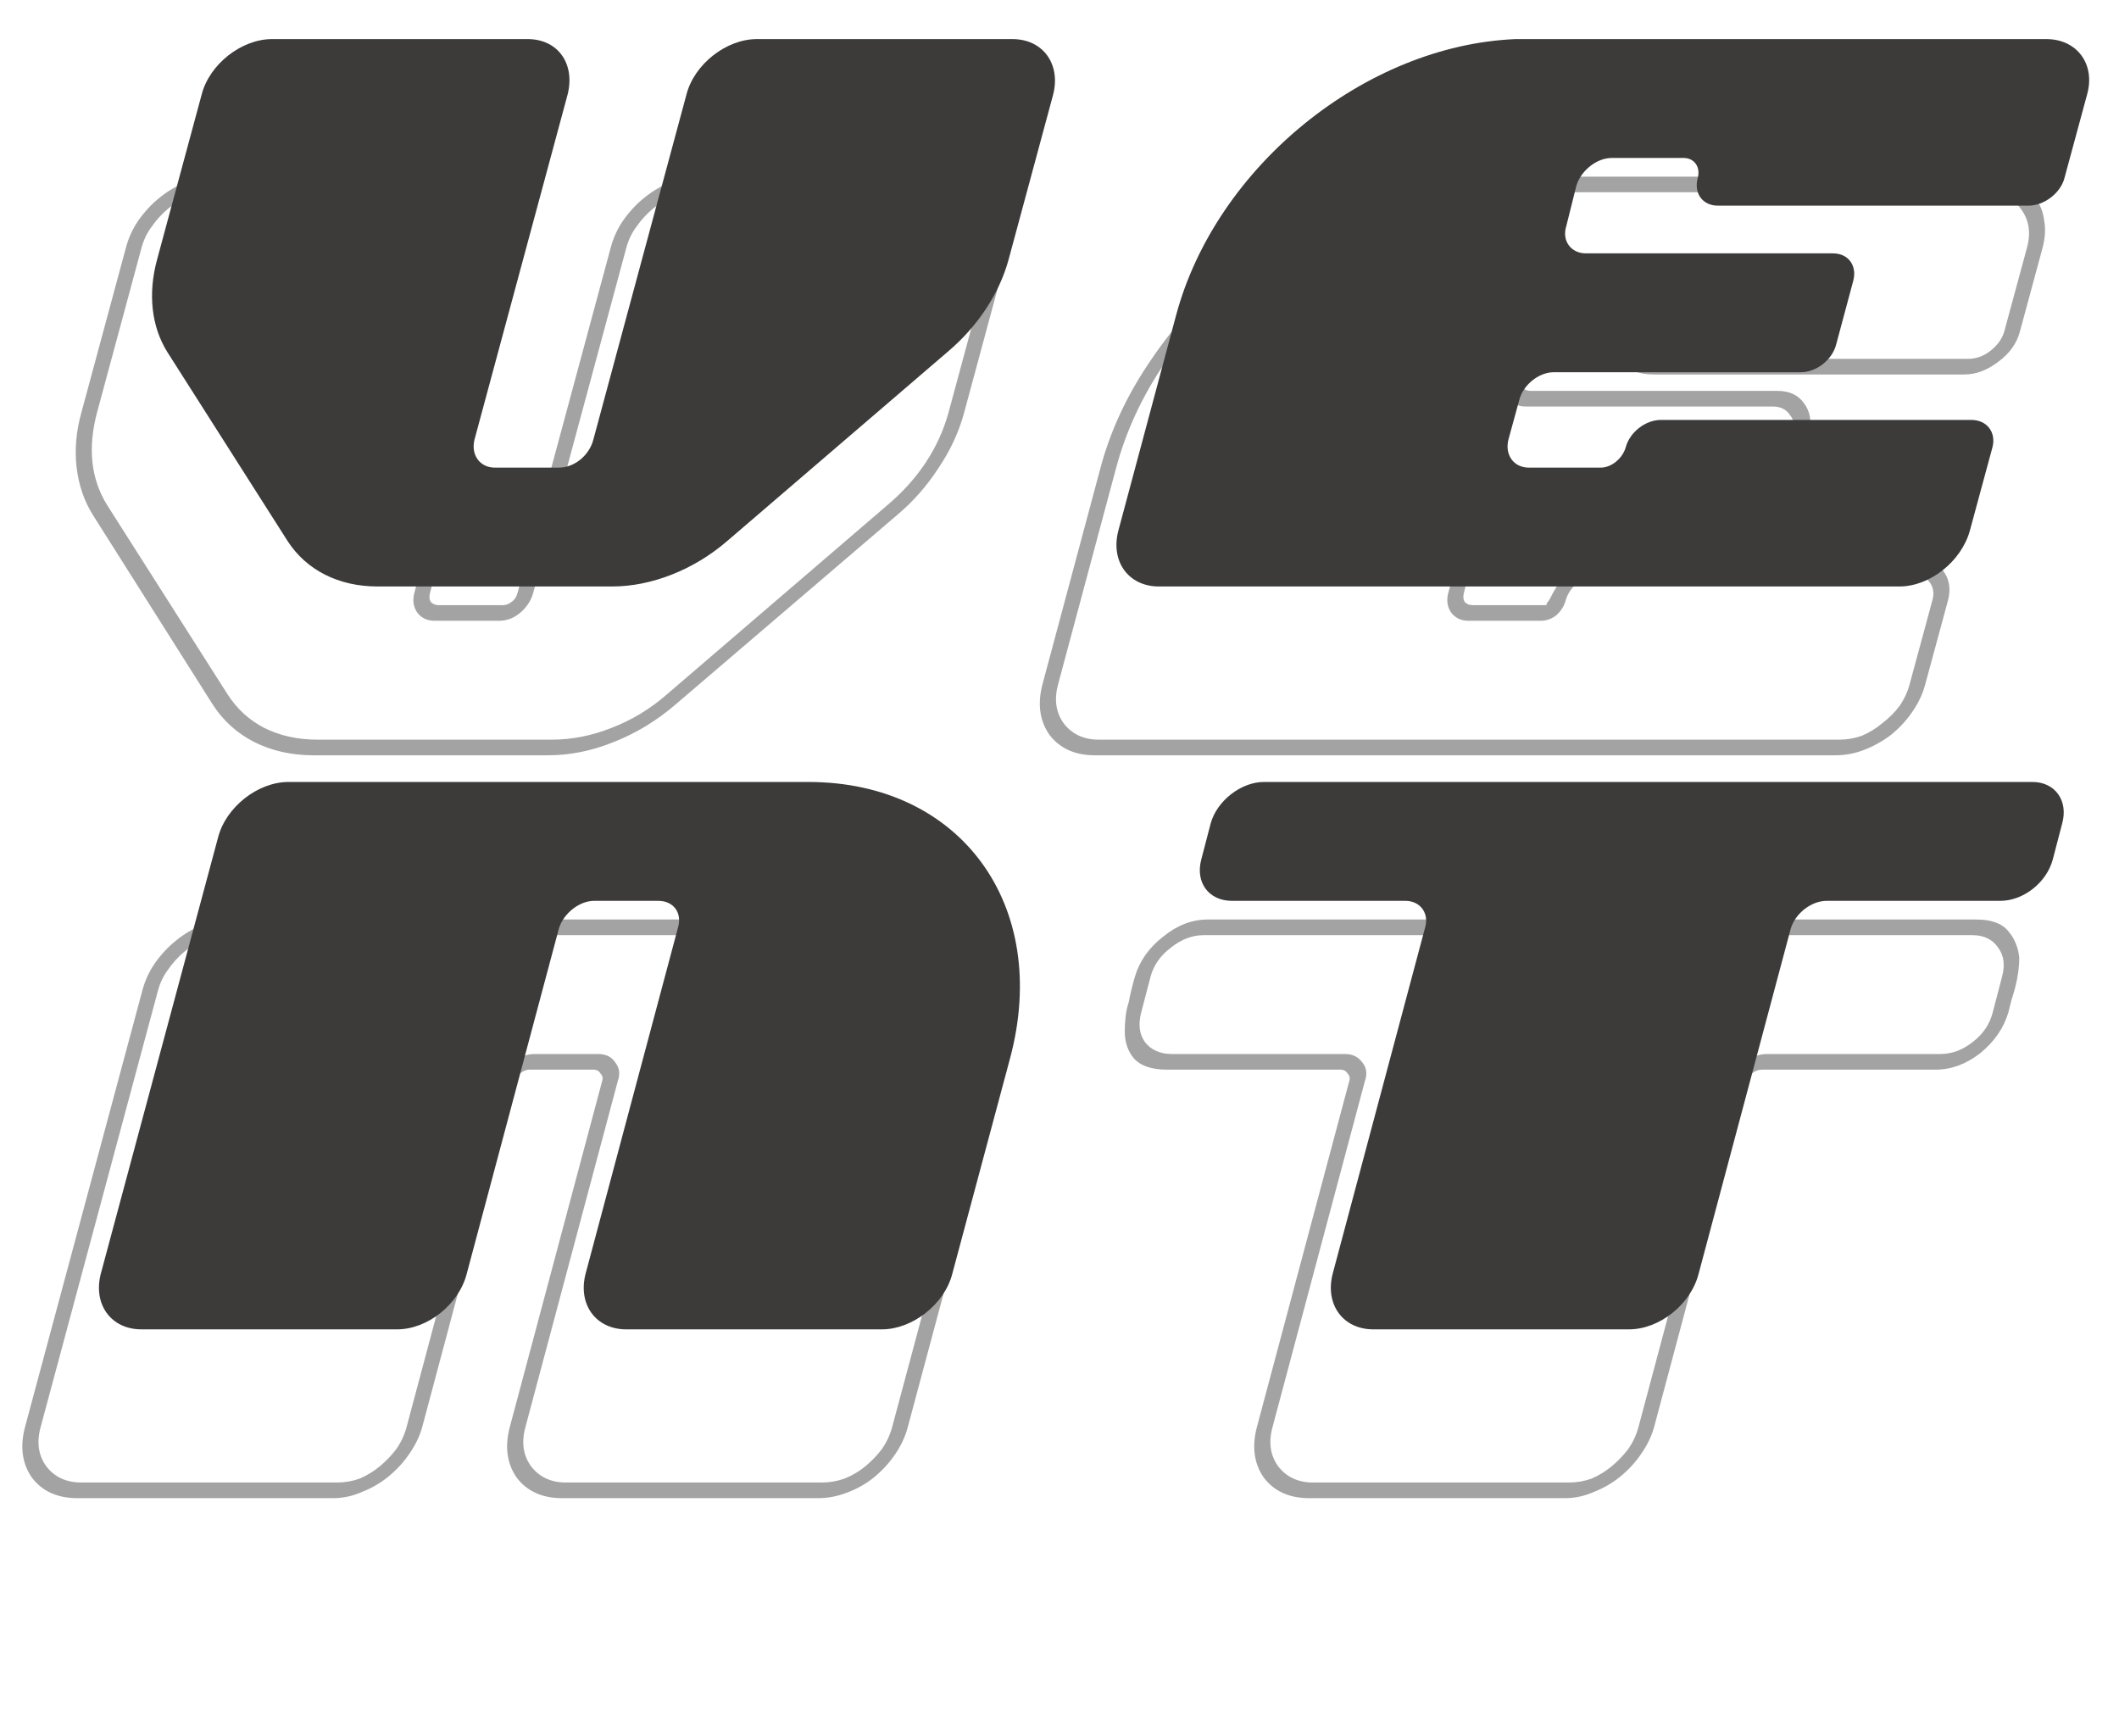 <svg width="271" height="222" viewBox="0 0 271 222" fill="none" xmlns="http://www.w3.org/2000/svg">
<path d="M10.4 52.788L16.1 31.688C16.433 30.422 16.967 29.255 17.7 28.188C18.5 27.055 19.4 26.088 20.4 25.288C21.467 24.422 22.6 23.755 23.8 23.288C25.067 22.822 26.333 22.588 27.6 22.588H60.3C62.833 22.588 64.733 23.488 66 25.288C67.267 27.088 67.567 29.222 66.9 31.688L55 75.788C54.867 76.255 54.9 76.655 55.1 76.988C55.367 77.255 55.7 77.388 56.1 77.388H64.3C64.7 77.388 65.067 77.255 65.4 76.988C65.8 76.722 66.067 76.322 66.2 75.788L78.1 31.688C78.433 30.422 78.967 29.255 79.7 28.188C80.5 27.055 81.4 26.088 82.4 25.288C83.467 24.422 84.6 23.755 85.8 23.288C87.067 22.822 88.333 22.588 89.6 22.588H122.3C124.833 22.588 126.733 23.488 128 25.288C129.333 27.022 129.667 29.155 129 31.688L123.3 52.788C122.633 55.255 121.533 57.622 120 59.888C118.533 62.155 116.767 64.155 114.7 65.888L86.4 90.088C84 92.155 81.367 93.755 78.5 94.888C75.7 96.022 72.9 96.588 70.1 96.588H40.1C37.3 96.588 34.767 96.022 32.5 94.888C30.3 93.755 28.533 92.155 27.2 90.088L11.9 65.888C10.767 64.088 10.067 62.055 9.8 59.788C9.533 57.522 9.733 55.188 10.4 52.788ZM13.7 64.588L29.1 88.788C30.3 90.655 31.867 92.088 33.8 93.088C35.8 94.088 38.067 94.588 40.6 94.588H70.6C73.133 94.588 75.667 94.088 78.2 93.088C80.8 92.088 83.167 90.655 85.3 88.788L113.5 64.588C117.433 61.255 120.033 57.322 121.3 52.788L127 31.688C127.533 29.755 127.267 28.088 126.2 26.688C125.2 25.288 123.733 24.588 121.8 24.588H89.1C88.1 24.588 87.1 24.788 86.1 25.188C85.167 25.522 84.3 26.022 83.5 26.688C82.7 27.355 82 28.122 81.4 28.988C80.8 29.788 80.367 30.688 80.1 31.688L68.2 75.788C67.933 76.788 67.367 77.655 66.5 78.388C65.7 79.055 64.8 79.388 63.8 79.388H55.6C54.667 79.388 53.933 79.055 53.4 78.388C52.867 77.655 52.733 76.788 53 75.788L64.9 31.688C65.433 29.755 65.2 28.088 64.2 26.688C63.2 25.288 61.733 24.588 59.8 24.588H27.1C26.1 24.588 25.1 24.788 24.1 25.188C23.167 25.522 22.3 26.022 21.5 26.688C20.7 27.355 20 28.122 19.4 28.988C18.8 29.788 18.367 30.688 18.1 31.688L12.4 52.788C11.2 57.322 11.633 61.255 13.7 64.588ZM133.328 87.488L140.728 59.888C141.995 55.088 144.161 50.455 147.228 45.988C150.295 41.455 153.928 37.488 158.128 34.088C162.328 30.622 166.861 27.855 171.728 25.788C176.661 23.655 181.628 22.588 186.628 22.588H254.528C255.795 22.588 256.895 22.822 257.828 23.288C258.828 23.755 259.628 24.422 260.228 25.288C260.895 26.088 261.295 27.055 261.428 28.188C261.628 29.255 261.561 30.422 261.228 31.688L258.328 42.388C257.928 43.922 256.995 45.222 255.528 46.288C254.128 47.355 252.695 47.888 251.228 47.888H211.528C210.528 47.888 209.728 47.755 209.128 47.488C208.595 47.155 208.195 46.755 207.928 46.288C207.661 45.822 207.495 45.322 207.428 44.788C207.361 44.255 207.328 43.788 207.328 43.388V42.288C207.328 42.155 207.295 42.055 207.228 41.988C207.228 41.922 207.228 41.855 207.228 41.788H197.828C197.361 41.788 196.995 41.888 196.728 42.088C196.461 42.288 196.195 42.722 195.928 43.388C195.795 43.788 195.661 44.222 195.528 44.688C195.395 45.088 195.261 45.488 195.128 45.888C194.995 46.422 194.895 46.922 194.828 47.388C194.761 47.788 194.695 48.155 194.628 48.488C194.495 48.888 194.528 49.255 194.728 49.588C194.995 49.855 195.328 49.988 195.728 49.988H227.328C228.861 49.988 229.995 50.522 230.728 51.588C231.528 52.655 231.728 53.955 231.328 55.488L229.128 63.688C228.728 65.222 227.828 66.522 226.428 67.588C225.095 68.655 223.661 69.188 222.128 69.188H190.528C190.061 69.188 189.695 69.288 189.428 69.488C189.161 69.688 188.895 70.122 188.628 70.788C188.295 71.655 188.028 72.488 187.828 73.288C187.628 74.088 187.428 74.922 187.228 75.788C187.095 76.255 187.128 76.655 187.328 76.988C187.595 77.255 187.928 77.388 188.328 77.388H197.728C197.795 77.322 197.828 77.255 197.828 77.188C197.828 77.122 197.895 77.022 198.028 76.888C198.161 76.688 198.361 76.322 198.628 75.788C199.095 74.922 199.795 73.955 200.728 72.888C201.728 71.822 203.228 71.288 205.228 71.288H244.928C246.395 71.288 247.561 71.822 248.428 72.888C249.295 73.955 249.528 75.255 249.128 76.788L246.228 87.488C245.895 88.755 245.328 89.955 244.528 91.088C243.795 92.155 242.895 93.122 241.828 93.988C240.761 94.788 239.628 95.422 238.428 95.888C237.228 96.355 235.995 96.588 234.728 96.588H140.028C137.495 96.588 135.561 95.722 134.228 93.988C132.961 92.188 132.661 90.022 133.328 87.488ZM140.528 94.588H235.228C236.228 94.588 237.195 94.422 238.128 94.088C239.061 93.688 239.928 93.155 240.728 92.488C241.595 91.822 242.328 91.088 242.928 90.288C243.528 89.422 243.961 88.488 244.228 87.488L247.128 76.788C247.395 75.855 247.261 75.055 246.728 74.388C246.195 73.655 245.428 73.288 244.428 73.288H204.728C203.728 73.288 202.795 73.655 201.928 74.388C201.061 75.055 200.495 75.855 200.228 76.788C200.028 77.522 199.628 78.155 199.028 78.688C198.428 79.155 197.761 79.388 197.028 79.388H187.828C186.895 79.388 186.161 79.055 185.628 78.388C185.095 77.655 184.961 76.788 185.228 75.788L186.628 70.688C186.895 69.755 187.461 68.955 188.328 68.288C189.195 67.555 190.095 67.188 191.028 67.188H222.628C223.628 67.188 224.561 66.855 225.428 66.188C226.295 65.455 226.861 64.622 227.128 63.688L229.328 55.488C229.595 54.555 229.461 53.755 228.928 53.088C228.461 52.355 227.728 51.988 226.728 51.988H195.128C194.195 51.988 193.461 51.655 192.928 50.988C192.395 50.255 192.295 49.422 192.628 48.488L193.928 43.288C194.261 42.355 194.861 41.555 195.728 40.888C196.595 40.155 197.495 39.788 198.428 39.788H207.628C208.361 39.788 208.895 40.055 209.228 40.588C209.561 41.055 209.628 41.655 209.428 42.388C209.161 43.322 209.261 44.155 209.728 44.888C210.261 45.555 211.028 45.888 212.028 45.888H251.728C252.728 45.888 253.661 45.555 254.528 44.888C255.461 44.155 256.061 43.322 256.328 42.388L259.228 31.688C259.761 29.755 259.495 28.088 258.428 26.688C257.428 25.288 255.961 24.588 254.028 24.588H186.128C181.328 24.788 176.595 25.855 171.928 27.788C167.328 29.722 163.061 32.288 159.128 35.488C155.261 38.622 151.861 42.288 148.928 46.488C146.061 50.688 143.995 55.155 142.728 59.888L135.328 87.488C134.795 89.422 135.028 91.088 136.028 92.488C137.095 93.888 138.595 94.588 140.528 94.588ZM3.2 182.488L18.2 126.688C18.533 125.422 19.067 124.255 19.8 123.188C20.6 122.055 21.5 121.088 22.5 120.288C23.567 119.422 24.7 118.755 25.9 118.288C27.167 117.822 28.433 117.588 29.7 117.588H96.2C101.333 117.588 105.9 118.588 109.9 120.588C113.9 122.522 117.133 125.188 119.6 128.588C122.067 131.922 123.667 135.855 124.4 140.388C125.2 144.922 124.9 149.755 123.5 154.888L116.1 182.488C115.767 183.755 115.2 184.955 114.4 186.088C113.667 187.155 112.767 188.122 111.7 188.988C110.7 189.788 109.567 190.422 108.3 190.888C107.1 191.355 105.867 191.588 104.6 191.588H71.9C69.367 191.588 67.433 190.722 66.1 188.988C64.833 187.188 64.533 185.022 65.2 182.488L77 138.288C77.133 137.888 77.067 137.555 76.8 137.288C76.6 136.955 76.3 136.788 75.9 136.788H67.7C67.3 136.788 66.9 136.955 66.5 137.288C66.167 137.555 65.933 137.888 65.8 138.288L54 182.488C53.667 183.688 53.1 184.855 52.3 185.988C51.567 187.055 50.667 188.022 49.6 188.888C48.6 189.688 47.5 190.322 46.3 190.788C45.1 191.322 43.867 191.588 42.6 191.588H9.9C7.367 191.588 5.433 190.722 4.1 188.988C2.833 187.188 2.533 185.022 3.2 182.488ZM10.4 189.588H43.1C44.1 189.588 45.067 189.422 46 189.088C46.933 188.688 47.8 188.155 48.6 187.488C49.4 186.822 50.1 186.088 50.7 185.288C51.3 184.422 51.733 183.488 52 182.488L63.8 138.288C64.133 137.355 64.733 136.555 65.6 135.888C66.467 135.155 67.367 134.788 68.3 134.788H76.5C77.5 134.788 78.233 135.155 78.7 135.888C79.233 136.555 79.333 137.355 79 138.288L67.2 182.488C66.667 184.422 66.9 186.088 67.9 187.488C68.967 188.888 70.467 189.588 72.4 189.588H105.1C106.1 189.588 107.067 189.422 108 189.088C109 188.688 109.9 188.155 110.7 187.488C111.5 186.822 112.2 186.088 112.8 185.288C113.4 184.422 113.833 183.488 114.1 182.488L121.5 154.888C122.833 150.022 123.133 145.455 122.4 141.188C121.733 136.855 120.233 133.088 117.9 129.888C115.567 126.688 112.5 124.188 108.7 122.388C104.9 120.522 100.567 119.588 95.7 119.588H29.2C28.2 119.588 27.2 119.788 26.2 120.188C25.267 120.522 24.4 121.022 23.6 121.688C22.8 122.355 22.1 123.122 21.5 123.988C20.9 124.788 20.467 125.688 20.2 126.688L5.2 182.488C4.667 184.422 4.9 186.088 5.9 187.488C6.967 188.888 8.467 189.588 10.4 189.588ZM144.347 128.188C144.547 127.122 144.814 126.022 145.147 124.888C145.747 122.888 146.947 121.188 148.747 119.788C150.547 118.322 152.447 117.588 154.447 117.588H252.747C254.68 117.588 256.047 118.088 256.847 119.088C257.647 120.022 258.114 121.155 258.247 122.488C258.247 123.622 258.08 124.855 257.747 126.188C257.614 126.722 257.447 127.288 257.247 127.888C257.114 128.422 256.98 128.955 256.847 129.488C256.247 131.488 255.047 133.222 253.247 134.688C251.447 136.088 249.547 136.788 247.547 136.788H225.347C224.88 136.788 224.447 136.955 224.047 137.288C223.714 137.555 223.48 137.888 223.347 138.288L211.547 182.488C211.214 183.688 210.647 184.855 209.847 185.988C209.114 187.055 208.214 188.022 207.147 188.888C206.147 189.688 205.047 190.322 203.847 190.788C202.647 191.322 201.414 191.588 200.147 191.588H167.447C164.914 191.588 162.98 190.722 161.647 188.988C160.38 187.188 160.08 185.022 160.747 182.488L172.547 138.288C172.68 137.888 172.614 137.555 172.347 137.288C172.147 136.955 171.847 136.788 171.447 136.788H149.247C147.314 136.788 145.914 136.322 145.047 135.388C144.247 134.455 143.847 133.288 143.847 131.888C143.847 131.288 143.88 130.688 143.947 130.088C144.014 129.422 144.147 128.788 144.347 128.188ZM149.847 134.788H172.047C172.98 134.788 173.714 135.155 174.247 135.888C174.78 136.555 174.88 137.355 174.547 138.288L162.747 182.488C162.214 184.422 162.447 186.088 163.447 187.488C164.514 188.888 166.014 189.588 167.947 189.588H200.647C201.647 189.588 202.614 189.422 203.547 189.088C204.48 188.688 205.347 188.155 206.147 187.488C206.947 186.822 207.647 186.088 208.247 185.288C208.847 184.422 209.28 183.488 209.547 182.488L221.347 138.288C221.68 137.355 222.28 136.555 223.147 135.888C224.014 135.155 224.947 134.788 225.947 134.788H248.147C249.614 134.788 250.98 134.288 252.247 133.288C253.58 132.288 254.447 131.022 254.847 129.488L256.047 124.888C256.447 123.422 256.28 122.188 255.547 121.188C254.814 120.122 253.714 119.588 252.247 119.588H153.947C152.48 119.588 151.08 120.122 149.747 121.188C148.414 122.188 147.547 123.422 147.147 124.888L145.947 129.488C145.547 131.022 145.714 132.288 146.447 133.288C147.247 134.288 148.38 134.788 149.847 134.788Z" fill="#A3A3A3"/>
<path d="M21.388 45C19.388 41.8 18.888 37.6 20.088 33.2L25.788 12.1C26.788 8.2 30.888 5 34.788 5H67.488C71.388 5 73.588 8.2 72.588 12.1L60.688 56.2C60.188 58.2 61.388 59.8 63.288 59.8H71.488C73.488 59.8 75.388 58.2 75.888 56.2L87.788 12.1C88.788 8.2 92.888 5 96.788 5H129.488C133.388 5 135.688 8.2 134.688 12.1L128.988 33.2C127.788 37.6 124.988 41.8 121.188 45L92.988 69.2C88.688 72.9 83.288 75 78.288 75H48.288C43.288 75 39.188 72.9 36.788 69.2L21.388 45ZM148.216 75C144.316 75 142.016 71.8 143.016 67.9L150.416 40.3C155.516 21.3 174.616 5.8 193.816 5H261.716C265.616 5 268.016 8.2 266.916 12.1L264.016 22.8C263.516 24.7 261.416 26.3 259.416 26.3H219.716C217.716 26.3 216.616 24.7 217.116 22.8C217.516 21.4 216.716 20.2 215.316 20.2H206.116C204.216 20.2 202.216 21.8 201.616 23.7L200.316 28.9C199.716 30.8 200.916 32.4 202.816 32.4H234.416C236.416 32.4 237.516 34 237.016 35.9L234.816 44.1C234.316 46 232.316 47.6 230.316 47.6H198.716C196.816 47.6 194.816 49.2 194.316 51.1L192.916 56.2C192.416 58.2 193.616 59.8 195.516 59.8H204.716C206.116 59.8 207.516 58.6 207.916 57.2C208.416 55.3 210.416 53.7 212.416 53.7H252.116C254.116 53.7 255.316 55.3 254.816 57.2L251.916 67.9C250.816 71.8 246.816 75 242.916 75H148.216ZM18.088 170C14.188 170 11.888 166.8 12.888 162.9L27.888 107.1C28.888 103.2 32.988 100 36.888 100H103.388C122.888 100 134.388 115.8 129.188 135.3L121.788 162.9C120.788 166.8 116.688 170 112.788 170H80.088C76.188 170 73.888 166.8 74.888 162.9L86.688 118.7C87.288 116.8 86.188 115.2 84.188 115.2H75.988C74.088 115.2 72.088 116.8 71.488 118.7L59.688 162.9C58.688 166.8 54.688 170 50.788 170H18.088ZM157.535 115.2C154.635 115.2 152.835 112.9 153.635 109.9L154.835 105.3C155.635 102.4 158.735 100 161.635 100H259.935C262.835 100 264.535 102.4 263.735 105.3L262.535 109.9C261.735 112.9 258.735 115.2 255.835 115.2H233.635C231.635 115.2 229.635 116.8 229.035 118.7L217.235 162.9C216.235 166.8 212.235 170 208.335 170H175.635C171.735 170 169.435 166.8 170.435 162.9L182.235 118.7C182.835 116.8 181.635 115.2 179.735 115.2H157.535Z" fill="#3D3A3A"/>
</svg>
